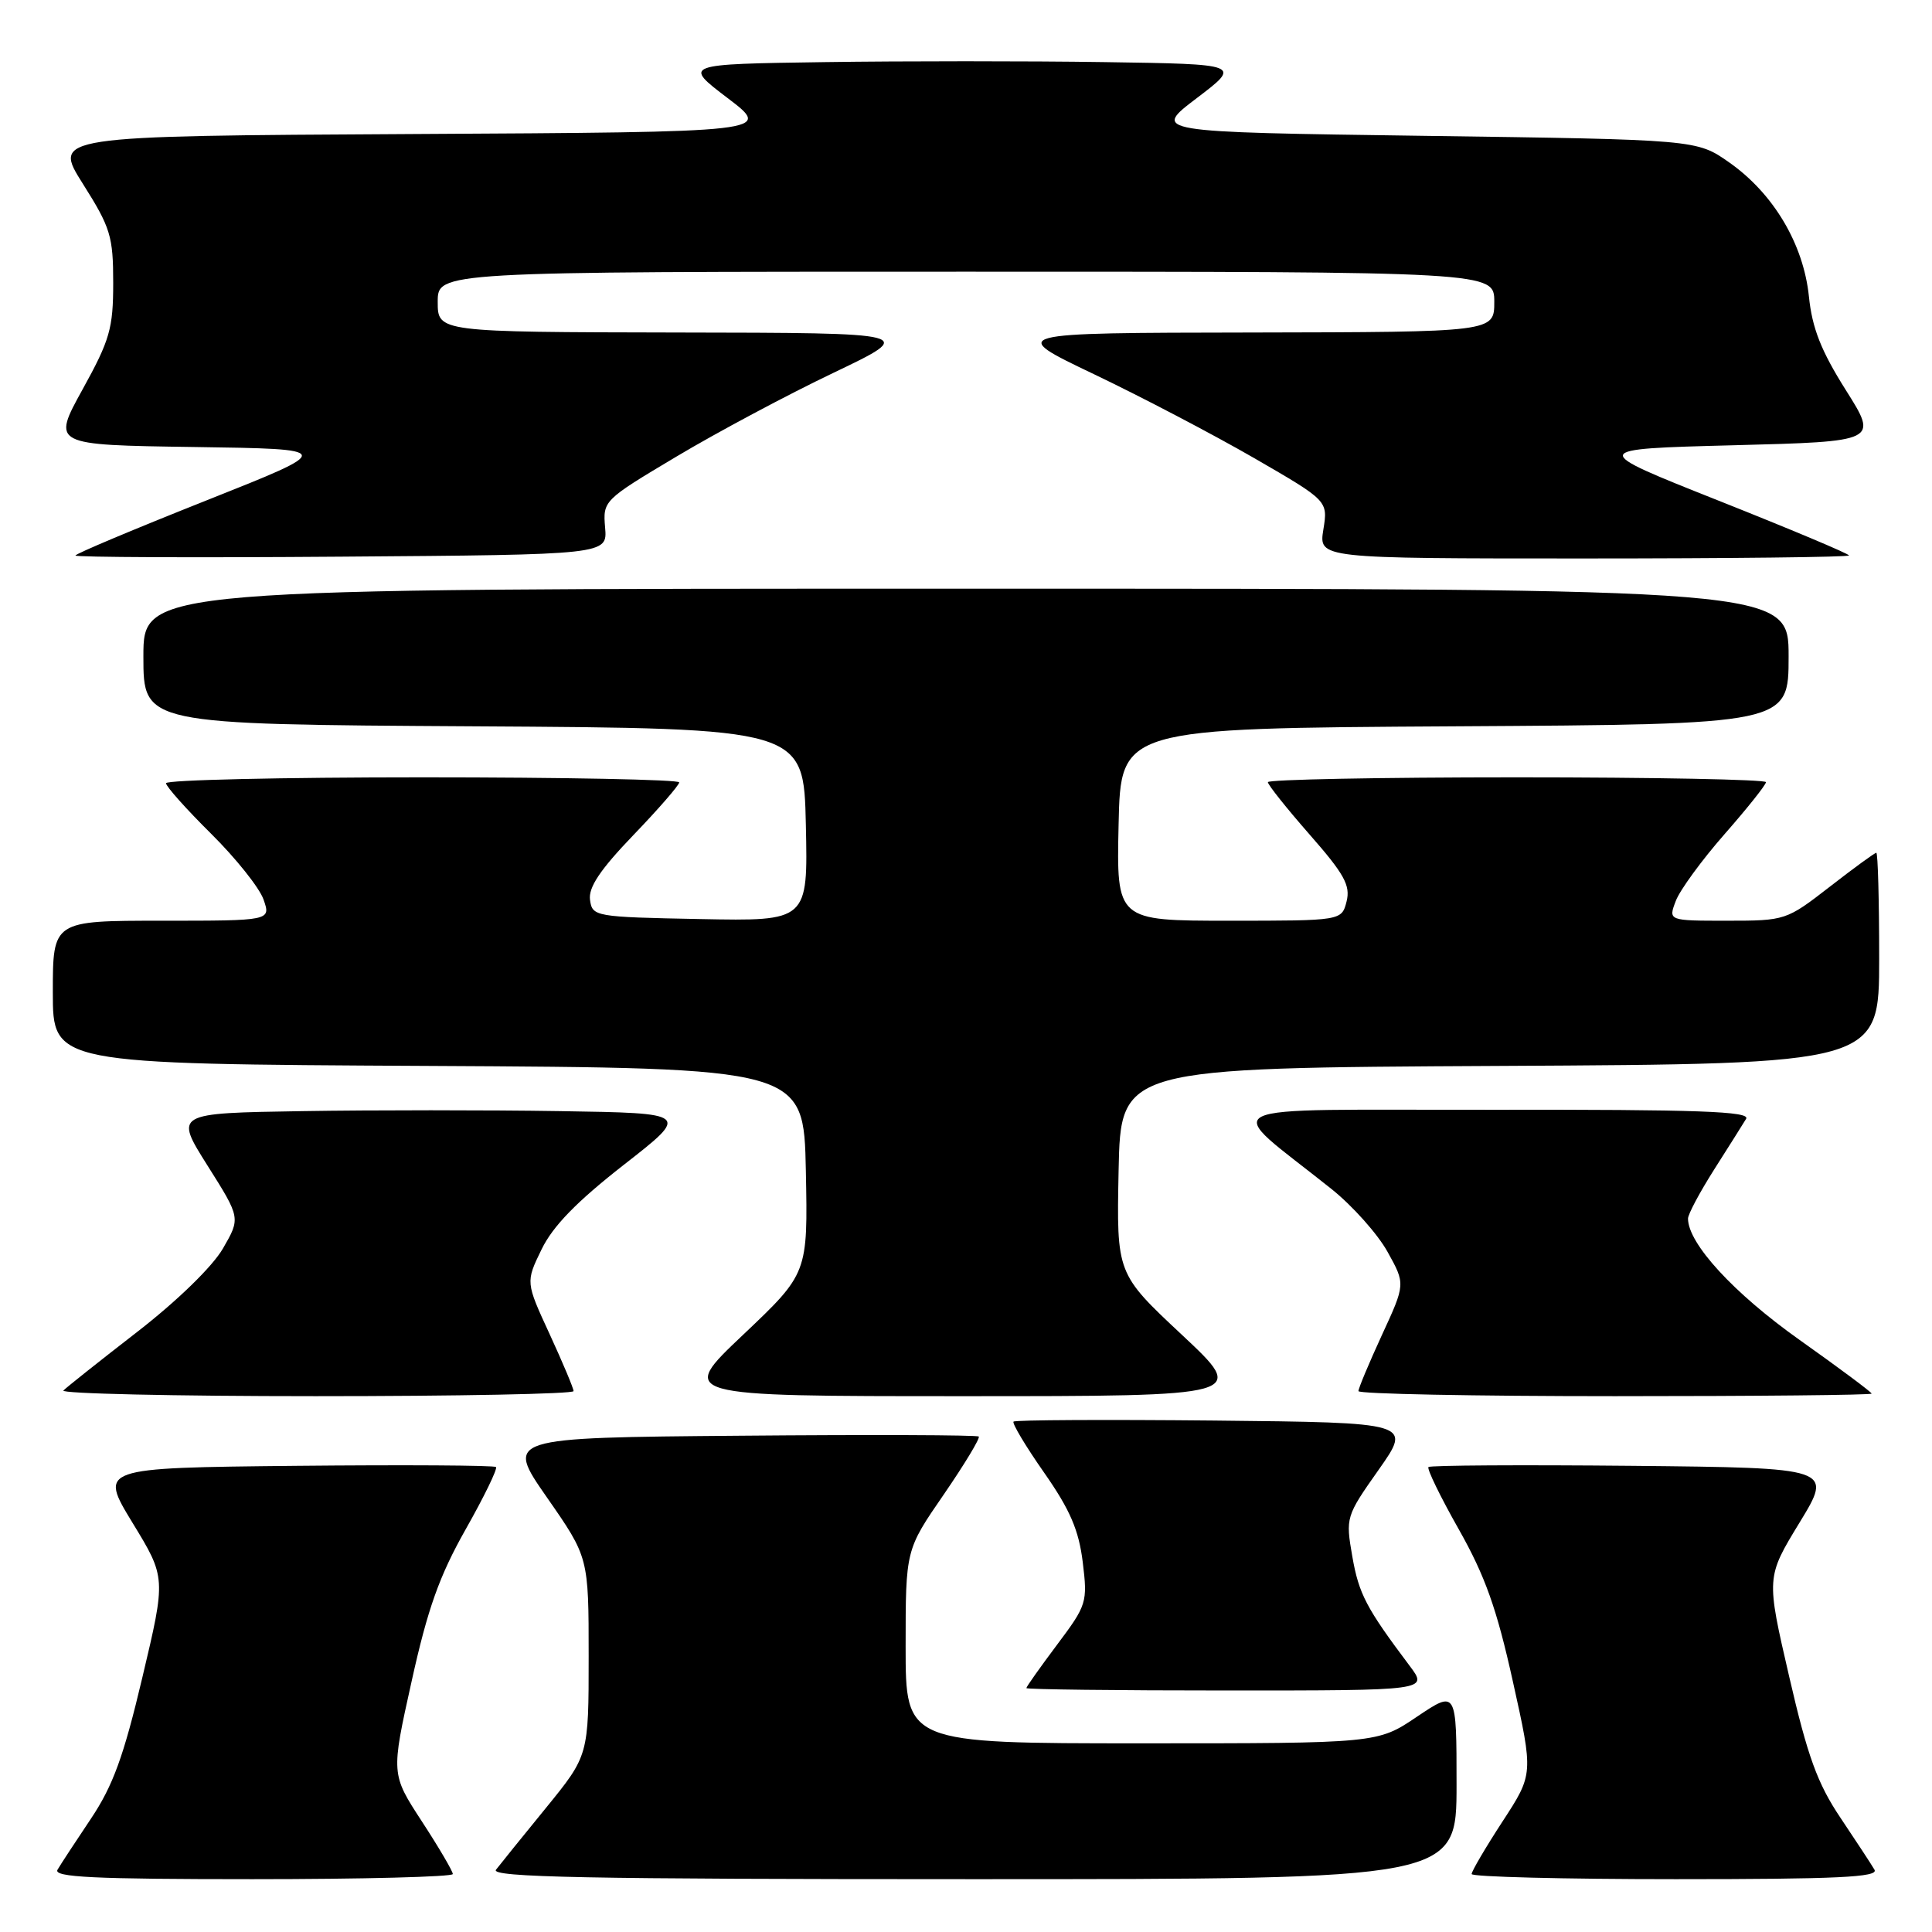 <?xml version="1.0" encoding="UTF-8" standalone="no"?>
<!DOCTYPE svg PUBLIC "-//W3C//DTD SVG 1.1//EN" "http://www.w3.org/Graphics/SVG/1.1/DTD/svg11.dtd" >
<svg xmlns="http://www.w3.org/2000/svg" xmlns:xlink="http://www.w3.org/1999/xlink" version="1.1" viewBox="0 0 256 256">
 <g >
 <path fill="currentColor"
d=" M 60.00 248.32 C 60.00 247.95 58.16 244.81 55.91 241.36 C 51.81 235.07 51.81 235.07 54.54 222.79 C 56.67 213.15 58.22 208.81 61.70 202.65 C 64.14 198.34 65.95 194.62 65.72 194.39 C 65.49 194.16 53.56 194.09 39.21 194.23 C 13.13 194.50 13.13 194.50 17.56 201.78 C 22.00 209.05 22.00 209.05 18.86 222.28 C 16.38 232.76 14.96 236.64 12.04 241.00 C 10.01 244.03 8.02 247.06 7.62 247.75 C 7.04 248.74 12.47 249.00 33.44 249.00 C 48.05 249.00 60.00 248.69 60.00 248.32 Z  M 193.00 236.47 C 193.00 223.95 193.00 223.95 187.76 227.47 C 182.53 231.00 182.53 231.00 151.26 231.00 C 120.00 231.00 120.00 231.00 120.00 218.18 C 120.00 205.36 120.00 205.36 125.04 198.05 C 127.80 194.03 129.90 190.56 129.69 190.35 C 129.48 190.14 115.28 190.09 98.13 190.24 C 66.96 190.50 66.96 190.50 72.48 198.43 C 78.00 206.36 78.00 206.36 78.00 219.48 C 78.00 232.61 78.00 232.61 72.34 239.56 C 69.23 243.37 66.25 247.06 65.72 247.75 C 64.95 248.75 77.73 249.00 128.88 249.00 C 193.00 249.00 193.00 249.00 193.00 236.47 Z  M 248.38 247.75 C 247.98 247.06 245.95 243.97 243.88 240.88 C 240.82 236.33 239.52 232.75 237.07 222.13 C 234.03 209.00 234.03 209.00 238.45 201.75 C 242.87 194.50 242.87 194.50 216.29 194.23 C 201.66 194.09 189.51 194.16 189.28 194.39 C 189.05 194.62 190.86 198.34 193.30 202.65 C 196.78 208.81 198.33 213.15 200.46 222.79 C 203.19 235.07 203.19 235.07 199.09 241.36 C 196.84 244.81 195.00 247.95 195.00 248.32 C 195.00 248.69 207.18 249.00 222.06 249.00 C 243.43 249.00 248.96 248.74 248.38 247.75 Z  M 186.80 220.75 C 181.02 213.06 180.06 211.22 179.19 206.25 C 178.29 201.07 178.33 200.92 182.68 194.75 C 187.08 188.50 187.08 188.50 160.89 188.23 C 146.49 188.09 134.52 188.15 134.30 188.37 C 134.08 188.58 135.90 191.63 138.35 195.13 C 141.79 200.05 142.95 202.75 143.47 207.00 C 144.12 212.32 144.01 212.68 140.07 217.93 C 137.83 220.92 136.00 223.50 136.00 223.68 C 136.00 223.86 147.98 224.00 162.62 224.00 C 189.24 224.00 189.24 224.00 186.80 220.75 Z  M 76.00 184.33 C 76.00 183.96 74.57 180.56 72.83 176.78 C 69.65 169.89 69.65 169.89 71.76 165.55 C 73.26 162.46 76.41 159.23 82.65 154.35 C 91.43 147.50 91.43 147.50 74.22 147.23 C 64.75 147.08 49.38 147.08 40.06 147.23 C 23.12 147.50 23.12 147.50 27.50 154.45 C 31.88 161.39 31.88 161.39 29.53 165.45 C 28.14 167.84 23.49 172.37 18.16 176.50 C 13.19 180.35 8.80 183.84 8.40 184.25 C 8.00 184.66 23.04 185.00 41.83 185.00 C 60.62 185.00 76.00 184.70 76.00 184.33 Z  M 156.62 176.88 C 147.95 168.77 147.95 168.77 148.22 155.13 C 148.50 141.50 148.50 141.50 198.75 141.24 C 249.00 140.98 249.00 140.98 249.00 126.99 C 249.00 119.30 248.83 113.00 248.62 113.00 C 248.41 113.00 245.63 115.03 242.45 117.50 C 236.71 121.95 236.57 122.00 228.85 122.00 C 221.05 122.00 221.05 122.00 222.05 119.38 C 222.59 117.94 225.51 113.95 228.52 110.52 C 231.53 107.09 234.00 103.99 234.00 103.64 C 234.00 103.29 219.15 103.00 201.00 103.00 C 182.85 103.00 168.00 103.29 168.00 103.64 C 168.00 103.99 170.49 107.11 173.53 110.58 C 178.12 115.81 178.96 117.32 178.43 119.44 C 177.78 122.00 177.78 122.00 162.86 122.00 C 147.94 122.00 147.94 122.00 148.22 109.25 C 148.50 96.50 148.50 96.50 192.75 96.24 C 237.00 95.98 237.00 95.98 237.00 86.99 C 237.00 78.00 237.00 78.00 128.00 78.00 C 19.00 78.00 19.00 78.00 19.00 86.99 C 19.00 95.98 19.00 95.98 62.75 96.24 C 106.50 96.50 106.50 96.50 106.78 109.28 C 107.06 122.06 107.06 122.06 92.78 121.78 C 78.80 121.51 78.49 121.45 78.18 119.24 C 77.95 117.59 79.51 115.25 83.93 110.65 C 87.27 107.18 90.00 104.03 90.00 103.67 C 90.00 103.30 74.70 103.00 56.00 103.00 C 37.30 103.00 22.00 103.35 22.00 103.78 C 22.00 104.21 24.69 107.22 27.97 110.47 C 31.25 113.72 34.38 117.64 34.92 119.19 C 35.90 122.00 35.90 122.00 21.45 122.00 C 7.00 122.00 7.00 122.00 7.00 131.49 C 7.00 140.98 7.00 140.98 56.75 141.24 C 106.50 141.50 106.50 141.50 106.78 155.12 C 107.05 168.73 107.05 168.73 98.46 176.87 C 89.87 185.00 89.87 185.00 127.58 185.00 C 165.29 185.00 165.29 185.00 156.62 176.88 Z  M 248.00 184.66 C 248.00 184.47 243.69 181.26 238.43 177.53 C 229.73 171.36 223.67 164.77 223.67 161.47 C 223.67 160.89 225.23 157.97 227.14 154.96 C 229.05 151.96 230.95 148.94 231.37 148.25 C 231.96 147.26 225.00 147.01 197.81 147.05 C 159.29 147.11 161.82 145.87 176.43 157.55 C 179.22 159.78 182.56 163.53 183.86 165.88 C 186.23 170.14 186.23 170.14 183.11 176.90 C 181.40 180.62 180.00 183.96 180.00 184.33 C 180.00 184.70 195.30 185.00 214.00 185.00 C 232.70 185.00 248.00 184.85 248.00 184.66 Z  M 80.18 69.91 C 79.88 66.35 79.95 66.27 89.63 60.50 C 94.99 57.30 104.36 52.30 110.44 49.40 C 121.50 44.11 121.50 44.11 89.75 44.06 C 58.00 44.00 58.00 44.00 58.00 40.00 C 58.00 36.00 58.00 36.00 128.00 36.00 C 198.00 36.00 198.00 36.00 198.00 40.00 C 198.00 44.00 198.00 44.00 165.75 44.06 C 133.50 44.11 133.50 44.11 144.97 49.59 C 151.27 52.60 160.83 57.61 166.20 60.71 C 175.97 66.36 175.97 66.36 175.35 70.18 C 174.74 74.00 174.74 74.00 209.87 74.00 C 229.19 74.00 245.00 73.82 245.00 73.60 C 245.00 73.38 237.24 70.12 227.75 66.35 C 210.50 59.50 210.50 59.50 229.69 59.00 C 248.88 58.50 248.88 58.50 244.57 51.67 C 241.30 46.48 240.12 43.49 239.69 39.28 C 238.97 32.33 235.00 25.65 229.14 21.53 C 224.83 18.50 224.83 18.50 188.74 18.00 C 152.65 17.50 152.65 17.50 158.58 13.00 C 164.50 8.50 164.50 8.50 146.32 8.23 C 136.31 8.08 119.66 8.08 109.32 8.23 C 90.50 8.50 90.50 8.50 96.42 13.00 C 102.34 17.50 102.34 17.50 54.66 17.76 C 6.98 18.02 6.98 18.02 10.99 24.37 C 14.65 30.16 15.00 31.31 15.00 37.48 C 15.00 43.52 14.56 45.05 10.94 51.60 C 6.88 58.96 6.88 58.96 25.69 59.23 C 44.50 59.50 44.50 59.50 27.25 66.35 C 17.76 70.12 10.00 73.38 10.00 73.61 C 10.00 73.84 25.86 73.91 45.25 73.76 C 80.49 73.50 80.49 73.50 80.18 69.91 Z "/>
</g>
</svg>